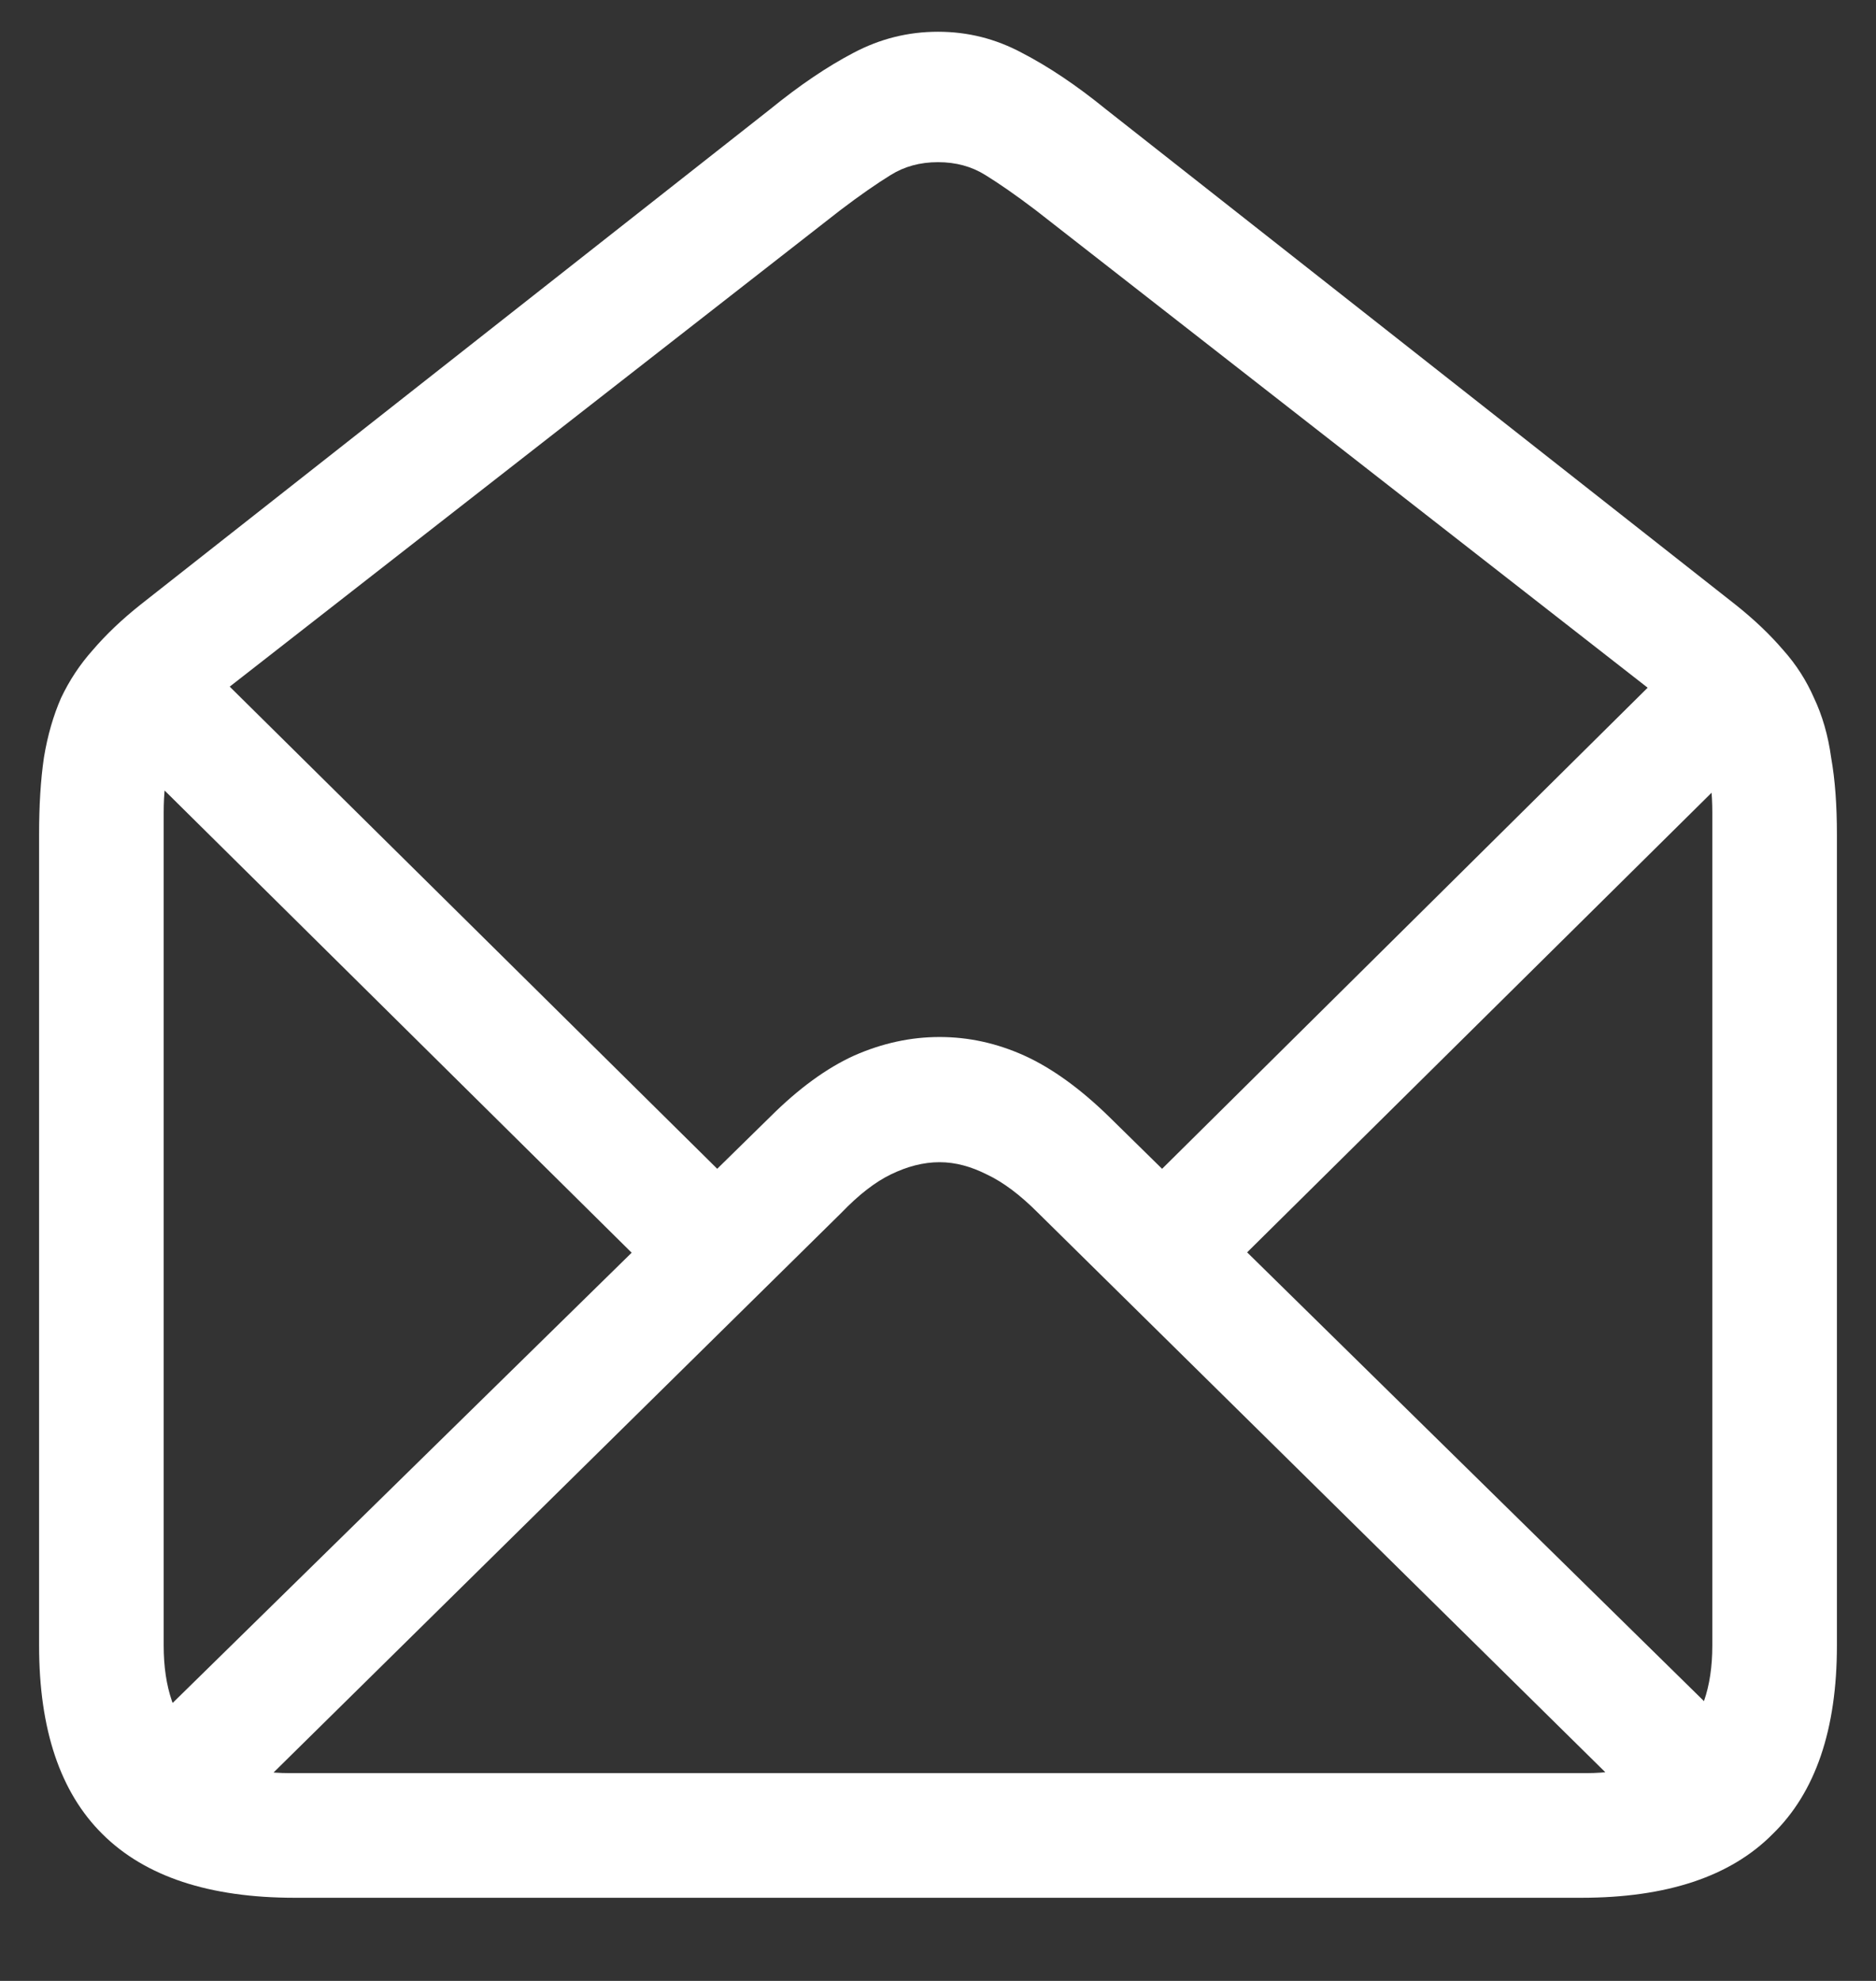 <?xml version="1.0" encoding="UTF-8"?>
<svg xmlns="http://www.w3.org/2000/svg" xmlns:xlink="http://www.w3.org/1999/xlink" width="24" height="25.333" viewBox="0 0 24 25.333" version="1.1">
<rect x="0" y="0" width="24" height="25.333" fill="#333333" stroke="none"/>
<g id="surface1">
<path style=" stroke:none;fill-rule:nonzero;fill:rgb(100%,100%,100%);fill-opacity:1;" d="M 3.77 24.27 L 20.23 24.27 C 21.32 24.27 22.137 24 22.676 23.457 C 23.227 22.922 23.5 22.117 23.5 21.043 L 23.5 10.676 C 23.5 10.301 23.477 9.973 23.426 9.688 C 23.387 9.402 23.312 9.148 23.207 8.926 C 23.109 8.703 22.98 8.5 22.812 8.312 C 22.645 8.117 22.441 7.922 22.199 7.73 L 14.145 1.395 C 13.77 1.09 13.414 0.852 13.074 0.676 C 12.738 0.496 12.383 0.406 12 0.406 C 11.617 0.406 11.258 0.496 10.918 0.676 C 10.582 0.852 10.23 1.09 9.855 1.395 L 1.801 7.73 C 1.559 7.922 1.355 8.117 1.188 8.312 C 1.02 8.5 0.887 8.703 0.781 8.926 C 0.684 9.148 0.609 9.402 0.562 9.688 C 0.52 9.973 0.5 10.301 0.5 10.676 L 0.5 21.043 C 0.5 22.117 0.77 22.922 1.312 23.457 C 1.859 24 2.68 24.27 3.77 24.27 Z M 3.707 22.676 C 3.188 22.676 2.789 22.539 2.512 22.262 C 2.234 21.988 2.094 21.582 2.094 21.043 L 2.094 10.395 C 2.094 10.145 2.117 9.934 2.168 9.762 C 2.215 9.586 2.289 9.434 2.387 9.301 C 2.488 9.164 2.625 9.027 2.793 8.895 L 10.75 2.688 C 11.008 2.492 11.223 2.344 11.395 2.238 C 11.57 2.129 11.77 2.074 12 2.074 C 12.23 2.074 12.43 2.129 12.605 2.238 C 12.777 2.344 12.992 2.492 13.25 2.688 L 21.207 8.895 C 21.375 9.027 21.508 9.164 21.605 9.301 C 21.707 9.434 21.785 9.586 21.832 9.762 C 21.883 9.934 21.906 10.145 21.906 10.395 L 21.906 21.043 C 21.906 21.582 21.766 21.988 21.48 22.262 C 21.203 22.539 20.805 22.676 20.293 22.676 Z M 1.676 22.301 L 2.77 23.387 L 10.762 15.512 C 10.984 15.281 11.195 15.117 11.395 15.02 C 11.605 14.918 11.812 14.863 12.02 14.863 C 12.223 14.863 12.422 14.918 12.625 15.02 C 12.832 15.117 13.051 15.281 13.281 15.512 L 21.27 23.387 L 22.355 22.301 L 14.188 14.281 C 13.82 13.922 13.457 13.66 13.105 13.5 C 12.75 13.34 12.391 13.262 12.02 13.262 C 11.652 13.262 11.289 13.34 10.926 13.5 C 10.574 13.66 10.215 13.922 9.855 14.281 Z M 8.23 16.168 L 9.324 15.094 L 2.812 8.656 L 1.73 9.738 Z M 14.719 15.094 L 15.801 16.168 L 22.301 9.738 L 21.219 8.656 Z M 14.719 15.094 "/>
</g>
</svg>
